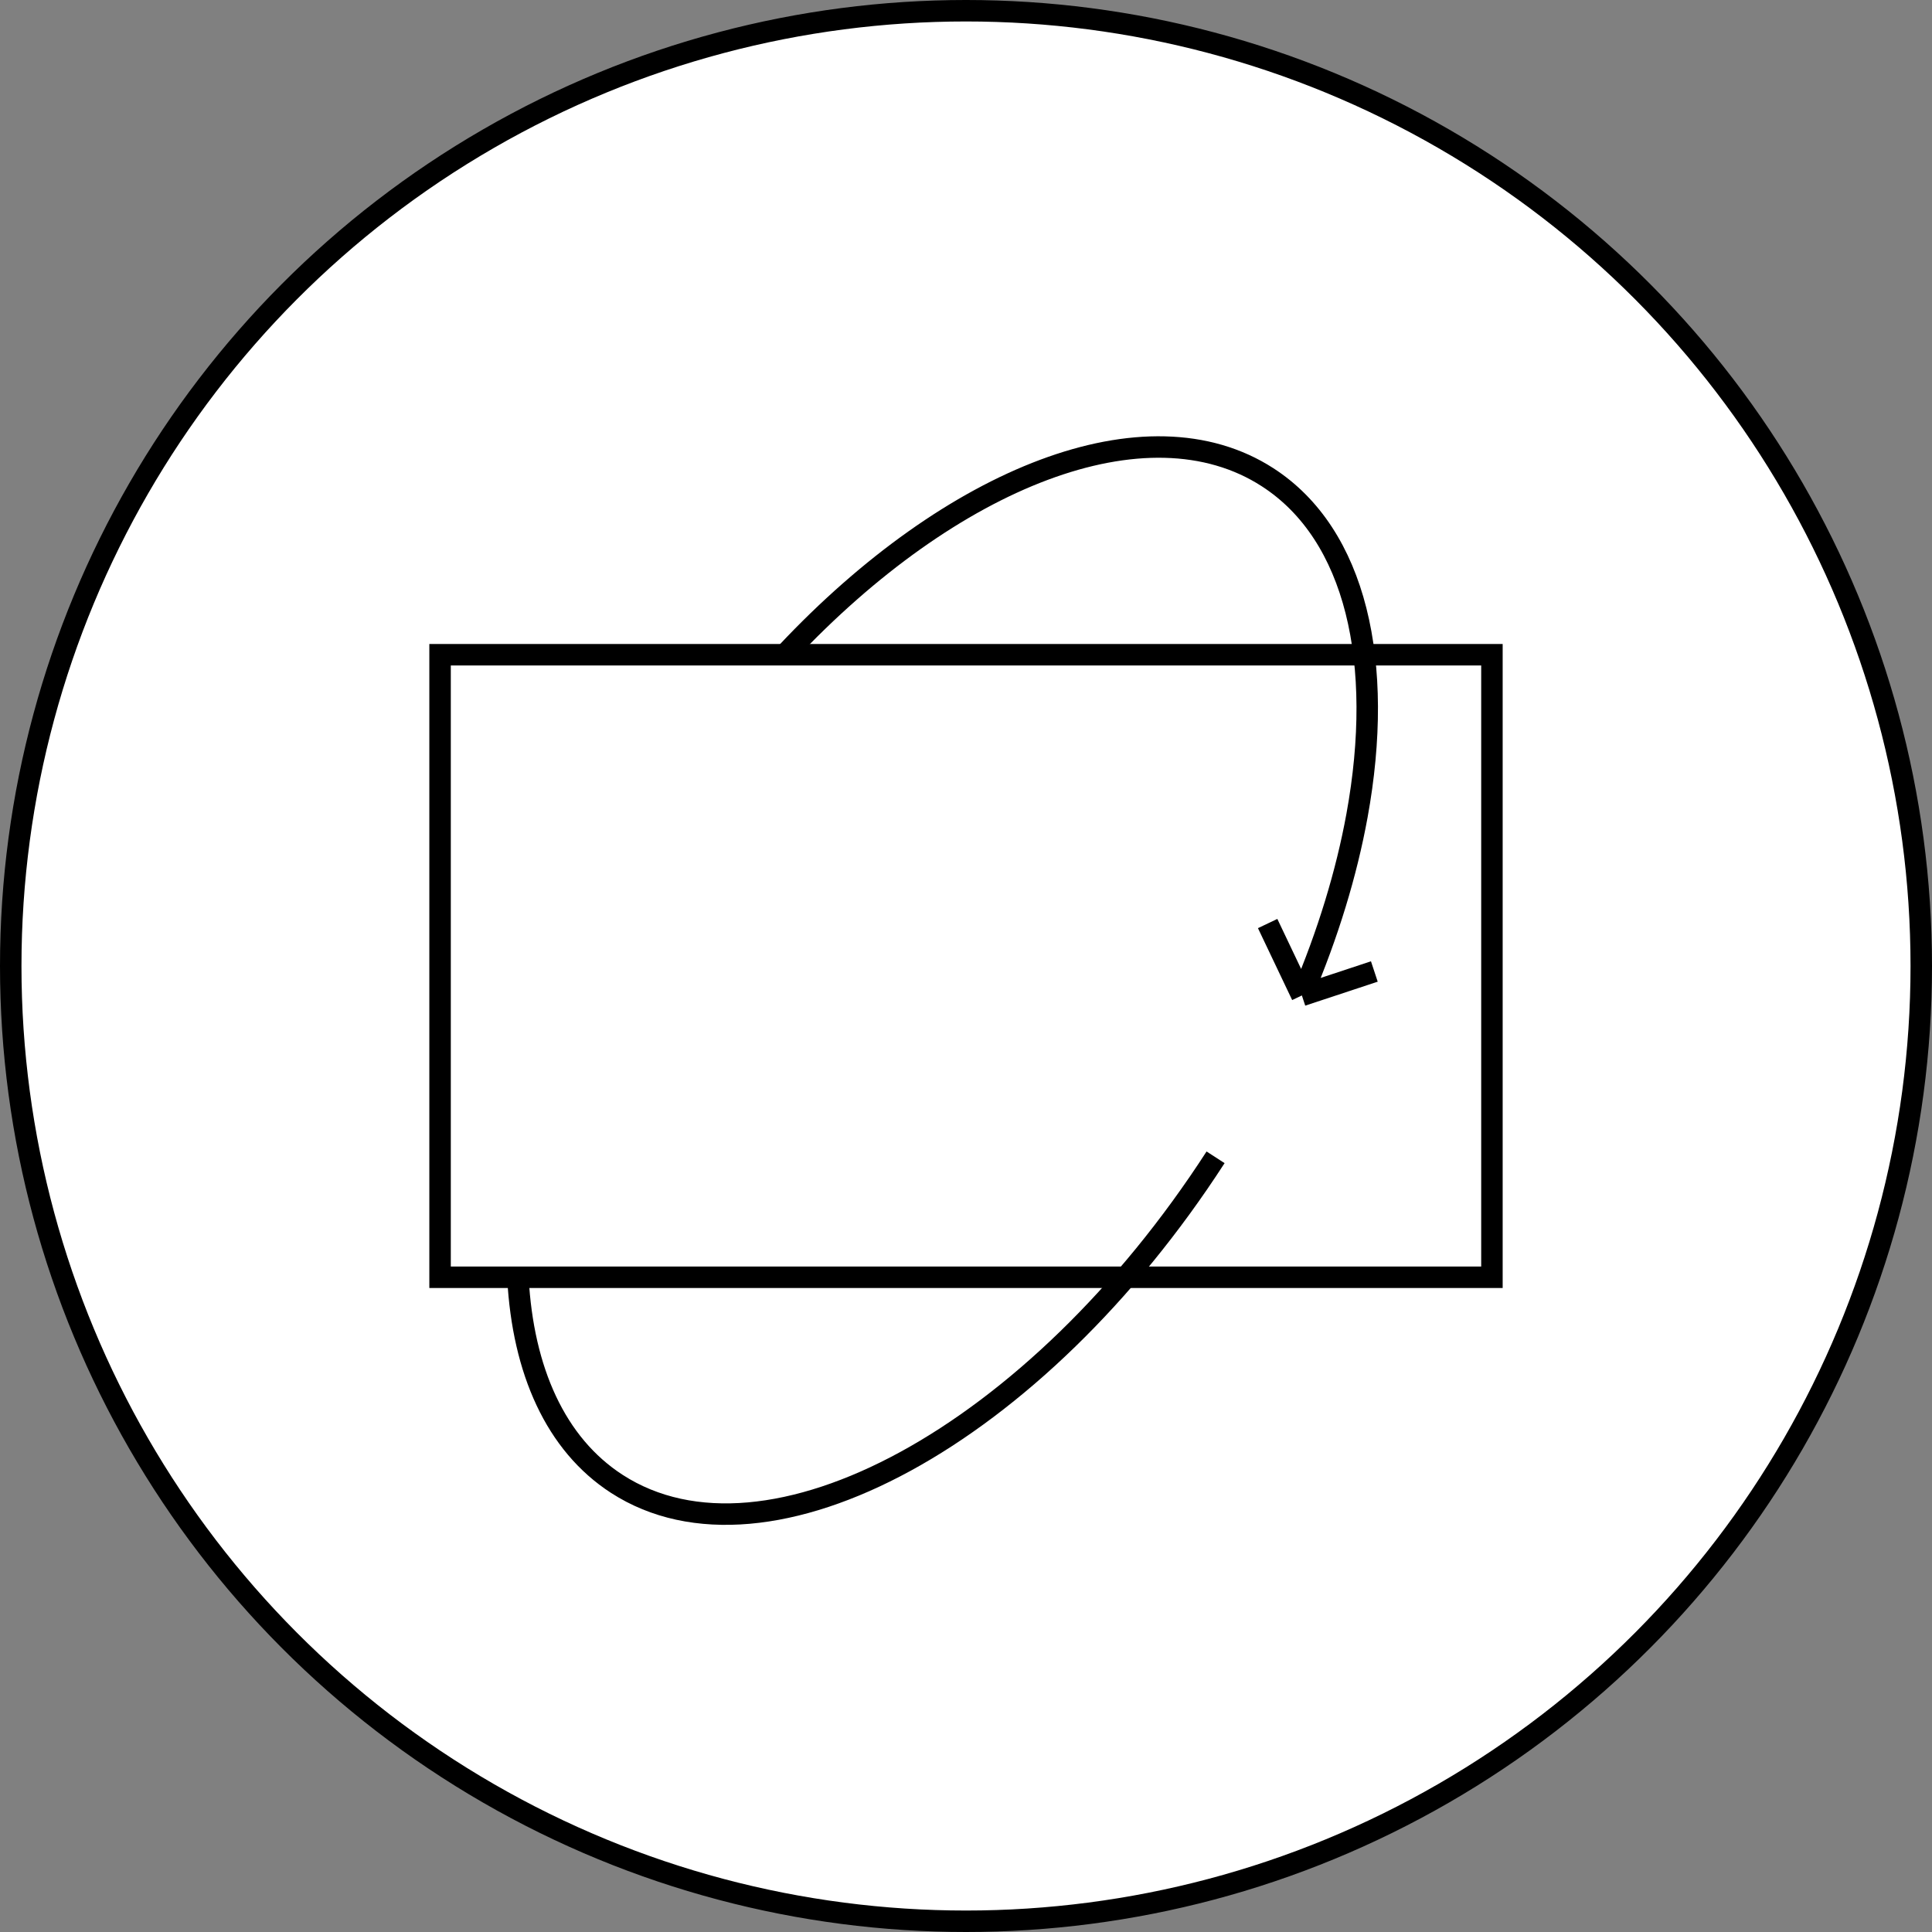 <svg width="45" height="45" viewBox="0 0 45 45" fill="none" xmlns="http://www.w3.org/2000/svg">
<rect x="0" y="0" width="45" height="45" fill="#808080" stroke="none"/>
<circle cx="22.5" cy="22.5" r="22.25" fill="white" stroke="black" stroke-width="0.5"/>
<rect x="10.25" y="15.25" width="24.5" height="14.5" fill="white" stroke="black" stroke-width="0.5"/>
<path d="M28.313 26.956C24.127 33.43 17.883 36.835 14.367 34.562C12.939 33.638 12.18 31.92 12.064 29.772M30.323 23.186C30.934 21.75 31.363 20.334 31.607 18.998C32.255 15.444 31.59 12.451 29.526 11.117C26.718 9.301 22.17 11.108 18.32 15.207M30.323 23.186L29.526 21.511M30.323 23.186L32.011 22.628" stroke="black" stroke-width="0.5"/>
</svg>
